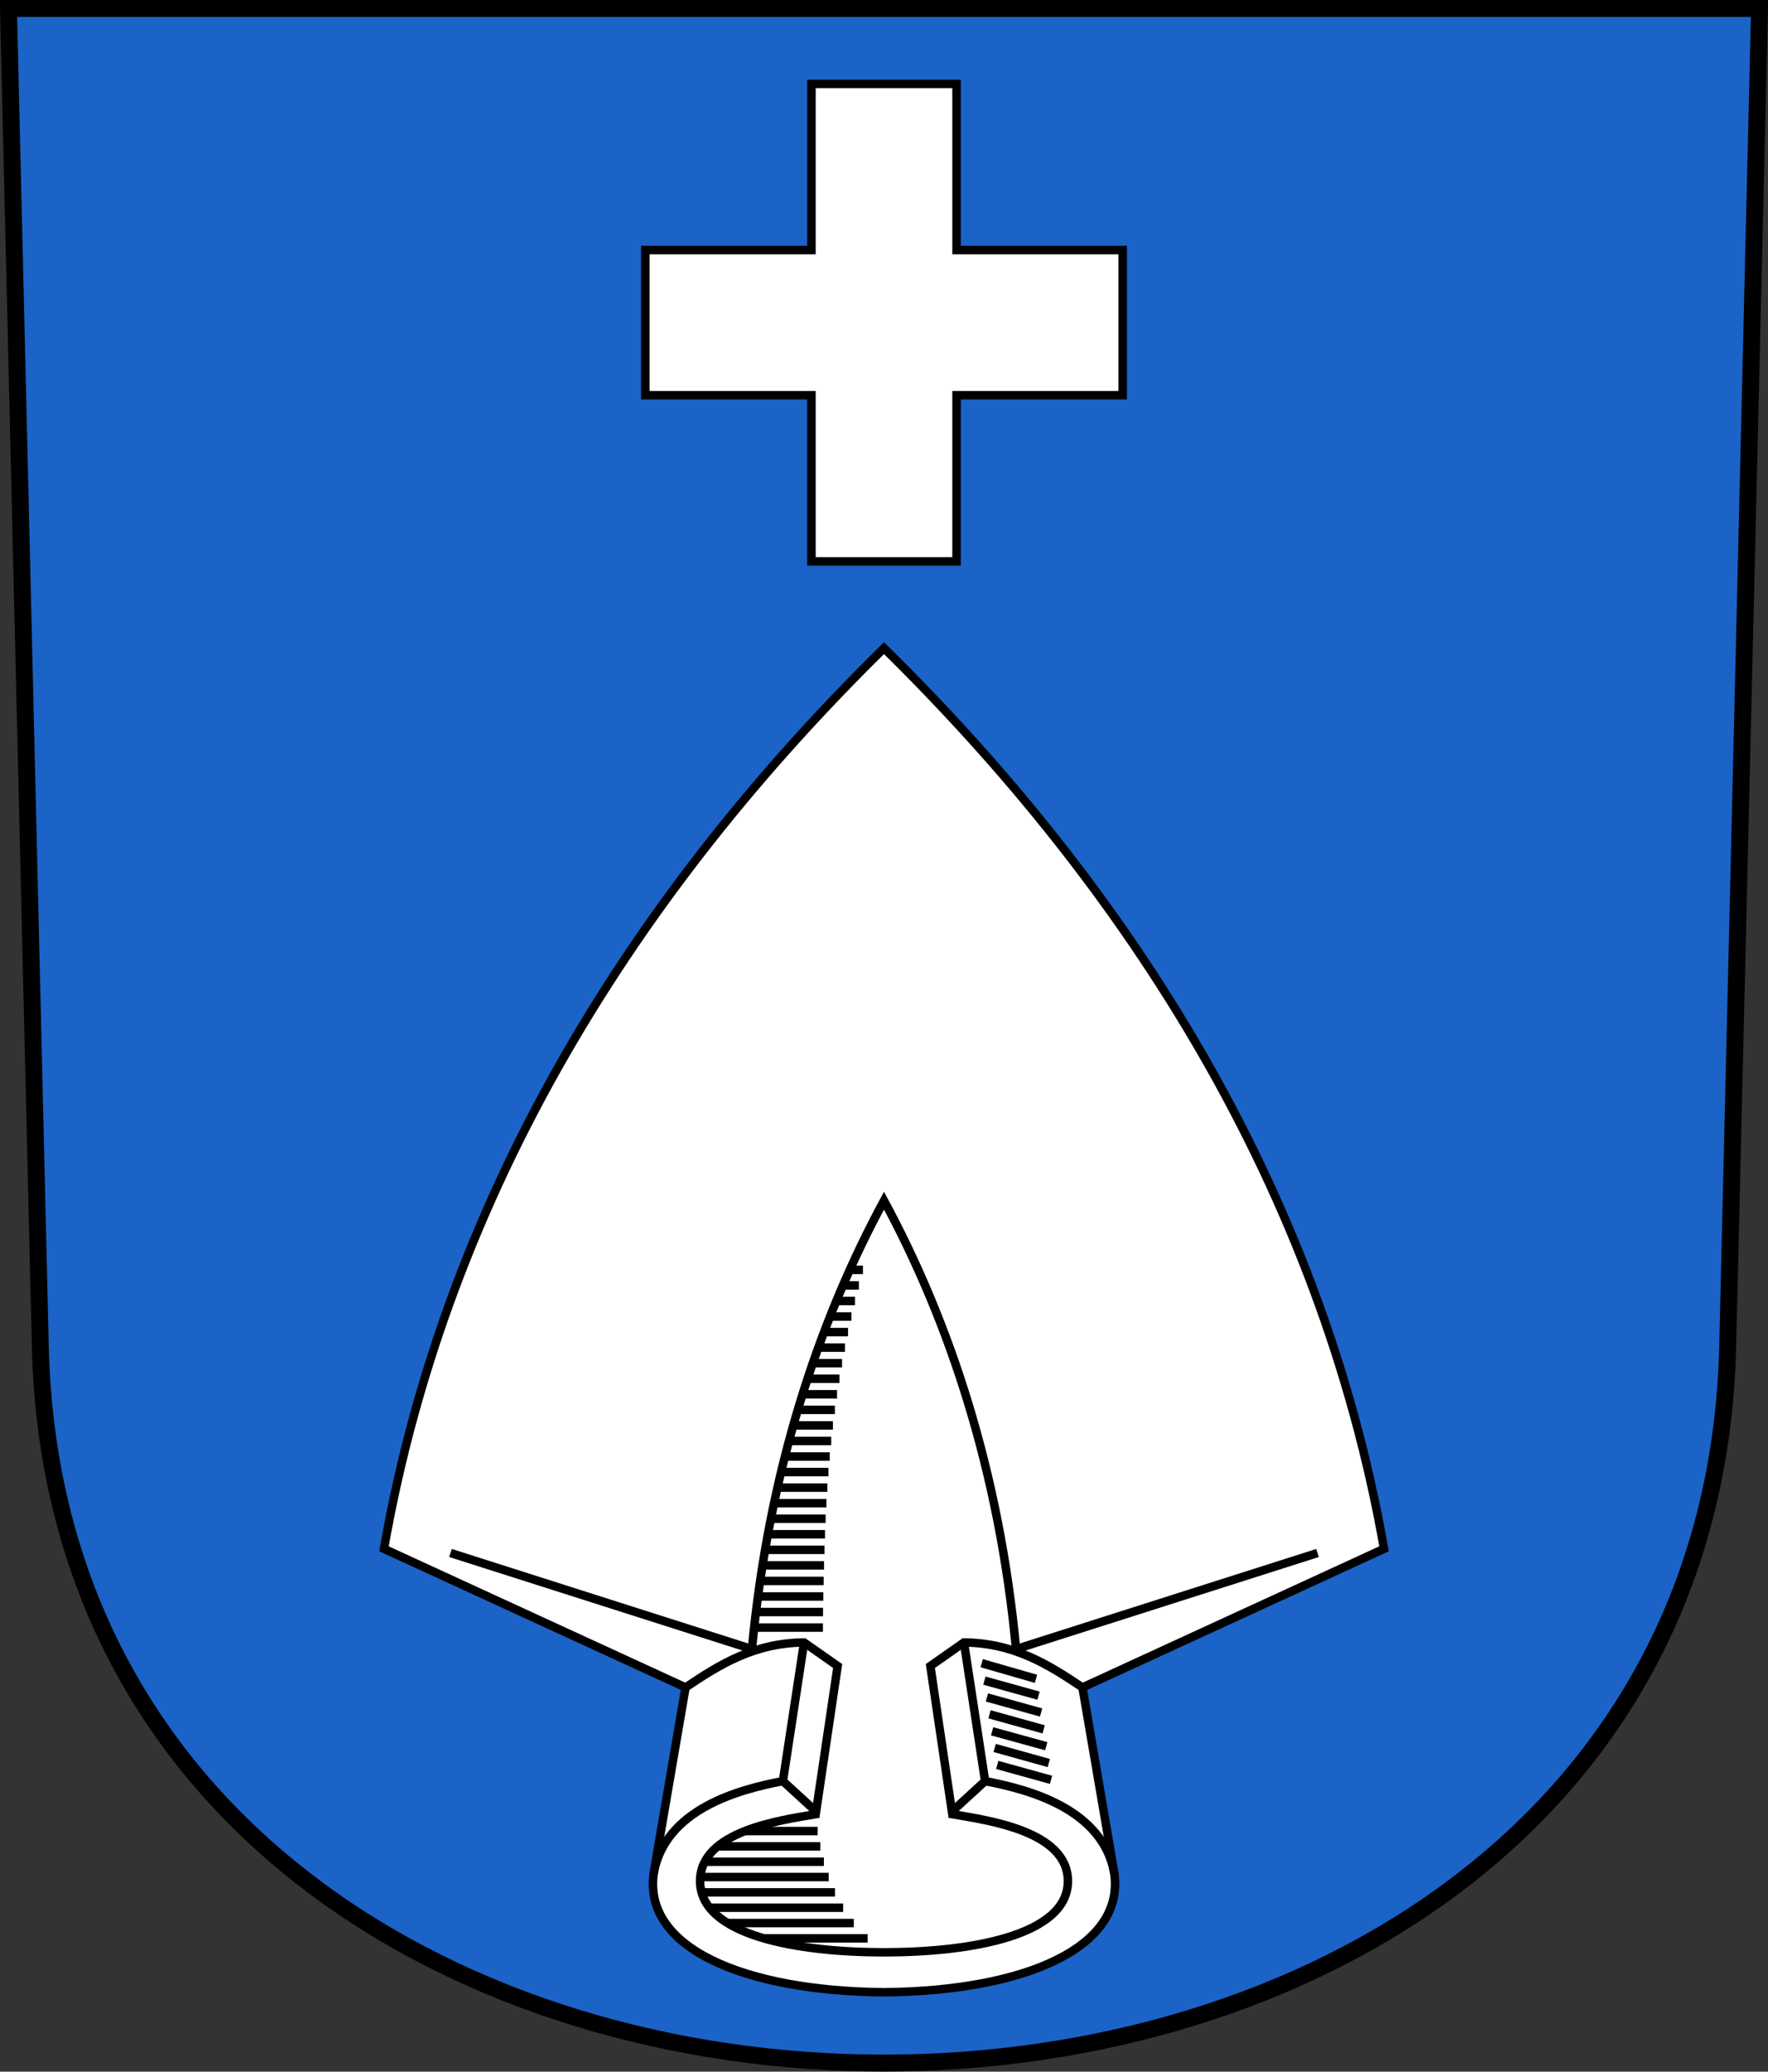 <?xml version="1.0" encoding="UTF-8" standalone="no"?>
<svg
   xmlns:dc="http://purl.org/dc/elements/1.1/"
   xmlns:cc="http://creativecommons.org/ns#"
   xmlns:rdf="http://www.w3.org/1999/02/22-rdf-syntax-ns#"
   xmlns:svg="http://www.w3.org/2000/svg"
   xmlns="http://www.w3.org/2000/svg"
   xmlns:sodipodi="http://sodipodi.sourceforge.net/DTD/sodipodi-0.dtd"
   xmlns:inkscape="http://www.inkscape.org/namespaces/inkscape"
   version="1.0"
   width="208.86"
   height="244.66"
   id="svg2780"
   inkscape:version="0.92.4 (5da689c313, 2019-01-14)"
   sodipodi:docname="2915.svg">
  <rect width="100%" height="100%" fill="#333333" stroke="none"/>
  <sodipodi:namedview
     pagecolor="#ffffff"
     bordercolor="#666666"
     borderopacity="1"
     objecttolerance="10"
     gridtolerance="10"
     guidetolerance="10"
     inkscape:pageopacity="0"
     inkscape:pageshadow="2"
     inkscape:window-width="3236"
     inkscape:window-height="1417"
     id="namedview25"
     showgrid="false"
     inkscape:zoom="8.0000002"
     inkscape:cx="66.094204"
     inkscape:cy="45.535827"
     inkscape:window-x="-8"
     inkscape:window-y="-8"
     inkscape:window-maximized="1"
     inkscape:current-layer="svg2780"
     inkscape:measure-start="104.255,149.787"
     inkscape:measure-end="104.255,126.383"
     showguides="true"
     inkscape:object-paths="true"
     inkscape:snap-intersection-paths="true"
     inkscape:snap-global="true"
     inkscape:document-rotation="0" />
  <defs
     id="defs2782" />
  <path
     inkscape:connector-curvature="0"
     style="fill:#1b63c6;fill-opacity:1;fill-rule:evenodd;stroke:#000000;stroke-width:2;stroke-linecap:butt;stroke-miterlimit:4;stroke-dashoffset:0;stroke-opacity:1"
     id="path4212"
     d="m 1,1 3.761,158.003 c 2.686,112.859 196.652,112.859 199.338,0 L 207.86,1 Z" />
  <path
     id="path909-3"
     style="opacity:1;fill:#ffffff;fill-opacity:1;stroke:#000000;stroke-width:1;stroke-miterlimit:4;stroke-dasharray:none;stroke-dashoffset:4.58;stroke-opacity:1"
     d="M 131.592,220.962 127.875,199.285 163.5,182.91 C 155.997,140.31 133.318,104.942 104.43,76.545 75.543,104.942 52.864,140.31 45.36,182.91 l 35.625,16.375 -3.717,21.677 c -1.556,9.077 10.65,14.173 27.161,14.323 16.511,-0.15 28.718,-5.246 27.161,-14.323 z"
     inkscape:connector-curvature="0"
     sodipodi:nodetypes="scccccscs" />
  <path
     id="path850-2-3-4"
     style="opacity:1;fill:#ffffff;fill-opacity:1;stroke:#000000;stroke-width:1;stroke-miterlimit:4;stroke-dasharray:none;stroke-dashoffset:4.58;stroke-opacity:1"
     d="M 113,9.91 V 29.535 h 19.625 v 17.14 H 113 v 19.625 c -5.713,0 -11.426,0 -17.14,0 v -19.625 h -19.625 v -17.14 h 19.625 V 9.91 c 5.713,0 11.426,0 17.14,0 z"
     inkscape:connector-curvature="0"
     sodipodi:nodetypes="ccccccccccccc" />
  <path
     style="opacity:1;fill:none;fill-opacity:1;stroke:#000000;stroke-width:1;stroke-miterlimit:4;stroke-dasharray:none;stroke-dashoffset:4.58;stroke-opacity:1"
     d="m 127.875,199.285 c -3.993,-2.669 -8.049,-5.254 -14,-5.312 l -3.969,2.781 2.594,17.5 c 4.25,0.729 13.656,2.005 13.656,7.906 0,6.475 -11.715,8.406 -21.726,8.406"
     id="path935"
     inkscape:connector-curvature="0"
     sodipodi:nodetypes="ccccsc" />
  <path
     style="opacity:1;fill:none;fill-opacity:1;stroke:#000000;stroke-width:1;stroke-miterlimit:4;stroke-dasharray:none;stroke-dashoffset:4.58;stroke-opacity:1"
     d="m 112.422,213.965 3.953,-3.617 -2.5,-16.375"
     id="path937"
     inkscape:connector-curvature="0"
     sodipodi:nodetypes="ccc" />
  <path
     style="opacity:1;fill:none;fill-opacity:1;stroke:#000000;stroke-width:1;stroke-miterlimit:4;stroke-dasharray:none;stroke-dashoffset:4.58;stroke-opacity:1"
     d="m 116.375,210.347 c 5.221,0.992 13.882,3.306 15.255,10.854"
     id="path939"
     inkscape:connector-curvature="0"
     sodipodi:nodetypes="cc" />
  <path
     id="path909-6-8"
     style="opacity:1;fill:none;fill-opacity:1;stroke:#000000;stroke-width:1;stroke-miterlimit:4;stroke-dasharray:none;stroke-dashoffset:4.58;stroke-opacity:1"
     d="m 88.81,194.955 c 1.976,-21.292 7.948,-38.97 15.62,-53.163 7.672,14.193 13.644,31.871 15.62,53.163"
     inkscape:connector-curvature="0"
     sodipodi:nodetypes="ccc" />
  <path
     style="opacity:1;fill:none;fill-opacity:1;stroke:#000000;stroke-width:1;stroke-miterlimit:4;stroke-dasharray:none;stroke-dashoffset:4.58;stroke-opacity:1"
     d="m 80.985,199.285 c 3.993,-2.669 8.049,-5.254 14,-5.312 l 3.969,2.781 -2.594,17.5 c -4.25,0.729 -13.656,2.005 -13.656,7.906 0,6.475 11.715,8.406 21.726,8.406"
     id="path935-5"
     inkscape:connector-curvature="0"
     sodipodi:nodetypes="ccccsc" />
  <path
     style="opacity:1;fill:none;fill-opacity:1;stroke:#000000;stroke-width:1;stroke-miterlimit:4;stroke-dasharray:none;stroke-dashoffset:4.58;stroke-opacity:1"
     d="m 96.439,213.965 -3.953,-3.617 2.5,-16.375"
     id="path937-3"
     inkscape:connector-curvature="0"
     sodipodi:nodetypes="ccc" />
  <path
     style="opacity:1;fill:none;fill-opacity:1;stroke:#000000;stroke-width:1;stroke-miterlimit:4;stroke-dasharray:none;stroke-dashoffset:4.58;stroke-opacity:1"
     d="m 92.485,210.347 c -5.221,0.992 -13.882,3.306 -15.255,10.854"
     id="path939-7"
     inkscape:connector-curvature="0"
     sodipodi:nodetypes="cc" />
  <path
     style="opacity:1;fill:none;fill-opacity:1;stroke:#000000;stroke-width:1;stroke-miterlimit:4;stroke-dasharray:none;stroke-dashoffset:4.58;stroke-opacity:1"
     d="m 155.645,183.405 -35.614,11.352"
     id="path941-5"
     inkscape:connector-curvature="0"
     sodipodi:nodetypes="cc" />
  <path
     style="opacity:1;fill:none;fill-opacity:1;stroke:#000000;stroke-width:1;stroke-miterlimit:4;stroke-dasharray:none;stroke-dashoffset:4.58;stroke-opacity:1"
     d="m 53.215,183.405 35.614,11.352"
     id="path941-5-7"
     inkscape:connector-curvature="0"
     sodipodi:nodetypes="cc" />
  <path
     style="opacity:1;fill:#ffffff;fill-opacity:1;stroke:#000000;stroke-width:1;stroke-miterlimit:4;stroke-dasharray:none;stroke-dashoffset:4.58;stroke-opacity:1"
     d="m 83.818,225.298 15.787,0"
     id="path1134"
     inkscape:connector-curvature="0"
     sodipodi:nodetypes="cc" />
  <path
     style="opacity:1;fill:#ffffff;fill-opacity:1;stroke:#000000;stroke-width:1;stroke-miterlimit:4;stroke-dasharray:none;stroke-dashoffset:4.58;stroke-opacity:1"
     d="m 83.256,219.867 14.072,0"
     id="path1134-9"
     inkscape:connector-curvature="0"
     sodipodi:nodetypes="cc" />
  <path
     style="opacity:1;fill:#ffffff;fill-opacity:1;stroke:#000000;stroke-width:1;stroke-miterlimit:4;stroke-dasharray:none;stroke-dashoffset:4.58;stroke-opacity:1"
     d="m 84.767,218.056 12.137,0"
     id="path1134-5"
     inkscape:connector-curvature="0"
     sodipodi:nodetypes="cc" />
  <path
     style="opacity:1;fill:#ffffff;fill-opacity:1;stroke:#000000;stroke-width:1;stroke-miterlimit:4;stroke-dasharray:none;stroke-dashoffset:4.58;stroke-opacity:1"
     d="m 87.995,216.245 8.6,0"
     id="path1134-90"
     inkscape:connector-curvature="0"
     sodipodi:nodetypes="cc" />
  <path
     style="opacity:1;fill:#ffffff;fill-opacity:1;stroke:#000000;stroke-width:1;stroke-miterlimit:4;stroke-dasharray:none;stroke-dashoffset:4.58;stroke-opacity:1"
     d="m 82.726,221.677 15.168,0"
     id="path1134-3"
     inkscape:connector-curvature="0"
     sodipodi:nodetypes="cc" />
  <path
     style="opacity:1;fill:#ffffff;fill-opacity:1;stroke:#000000;stroke-width:1;stroke-miterlimit:4;stroke-dasharray:none;stroke-dashoffset:4.58;stroke-opacity:1"
     d="m 85.933,227.109 14.927,0"
     id="path1134-0"
     inkscape:connector-curvature="0"
     sodipodi:nodetypes="cc" />
  <path
     style="opacity:1;fill:#ffffff;fill-opacity:1;stroke:#000000;stroke-width:1;stroke-miterlimit:4;stroke-dasharray:none;stroke-dashoffset:4.58;stroke-opacity:1"
     d="m 82.881,223.488 15.757,0"
     id="path1134-7"
     inkscape:connector-curvature="0"
     sodipodi:nodetypes="cc" />
  <path
     style="opacity:1;fill:#ffffff;fill-opacity:1;stroke:#000000;stroke-width:1;stroke-miterlimit:4;stroke-dasharray:none;stroke-dashoffset:4.58;stroke-opacity:1"
     d="m 90.242,228.92 12.252,0"
     id="path1134-0-9"
     inkscape:connector-curvature="0"
     sodipodi:nodetypes="cc" />
  <path
     style="opacity:1;fill:#ffffff;fill-opacity:1;stroke:#000000;stroke-width:1;stroke-miterlimit:4;stroke-dasharray:none;stroke-dashoffset:4.58;stroke-opacity:1"
     d="m 89.24,192.214 h 7.976"
     id="path1200"
     inkscape:connector-curvature="0" />
  <path
     style="opacity:1;fill:#ffffff;fill-opacity:1;stroke:#000000;stroke-width:1;stroke-miterlimit:4;stroke-dasharray:none;stroke-dashoffset:4.58;stroke-opacity:1"
     d="m 89.575,190.377 7.652,1e-5"
     id="path1200-1"
     inkscape:connector-curvature="0"
     sodipodi:nodetypes="cc" />
  <path
     style="opacity:1;fill:#ffffff;fill-opacity:1;stroke:#000000;stroke-width:1;stroke-miterlimit:4;stroke-dasharray:none;stroke-dashoffset:4.58;stroke-opacity:1"
     d="m 89.762,188.541 7.502,0"
     id="path1200-5"
     inkscape:connector-curvature="0"
     sodipodi:nodetypes="cc" />
  <path
     style="opacity:1;fill:#ffffff;fill-opacity:1;stroke:#000000;stroke-width:1;stroke-miterlimit:4;stroke-dasharray:none;stroke-dashoffset:4.58;stroke-opacity:1"
     d="m 90.012,186.704 7.291,0"
     id="path1200-8"
     inkscape:connector-curvature="0"
     sodipodi:nodetypes="cc" />
  <path
     style="opacity:1;fill:#ffffff;fill-opacity:1;stroke:#000000;stroke-width:1;stroke-miterlimit:4;stroke-dasharray:none;stroke-dashoffset:4.58;stroke-opacity:1"
     d="m 90.137,184.867 7.209,0"
     id="path1200-2"
     inkscape:connector-curvature="0"
     sodipodi:nodetypes="cc" />
  <path
     style="opacity:1;fill:#ffffff;fill-opacity:1;stroke:#000000;stroke-width:1;stroke-miterlimit:4;stroke-dasharray:none;stroke-dashoffset:4.58;stroke-opacity:1"
     d="m 90.7,183.031 6.697,0"
     id="path1200-29"
     inkscape:connector-curvature="0"
     sodipodi:nodetypes="cc" />
  <path
     style="opacity:1;fill:#ffffff;fill-opacity:1;stroke:#000000;stroke-width:1;stroke-miterlimit:4;stroke-dasharray:none;stroke-dashoffset:4.58;stroke-opacity:1"
     d="m 90.637,181.194 6.821,0"
     id="path1200-9"
     inkscape:connector-curvature="0"
     sodipodi:nodetypes="cc" />
  <path
     style="opacity:1;fill:#ffffff;fill-opacity:1;stroke:#000000;stroke-width:1;stroke-miterlimit:4;stroke-dasharray:none;stroke-dashoffset:4.58;stroke-opacity:1"
     d="m 91.325,179.358 6.209,0"
     id="path1200-57"
     inkscape:connector-curvature="0"
     sodipodi:nodetypes="cc" />
  <path
     style="opacity:1;fill:#ffffff;fill-opacity:1;stroke:#000000;stroke-width:1;stroke-miterlimit:4;stroke-dasharray:none;stroke-dashoffset:4.58;stroke-opacity:1"
     d="m 91.512,177.521 6.113,0"
     id="path1200-7"
     inkscape:connector-curvature="0"
     sodipodi:nodetypes="cc" />
  <path
     style="opacity:1;fill:#ffffff;fill-opacity:1;stroke:#000000;stroke-width:1;stroke-miterlimit:4;stroke-dasharray:none;stroke-dashoffset:4.58;stroke-opacity:1"
     d="m 92.075,175.685 5.66,0"
     id="path1200-22"
     inkscape:connector-curvature="0"
     sodipodi:nodetypes="cc" />
  <path
     style="opacity:1;fill:#ffffff;fill-opacity:1;stroke:#000000;stroke-width:1;stroke-miterlimit:4;stroke-dasharray:none;stroke-dashoffset:4.58;stroke-opacity:1"
     d="m 92.45,173.848 5.416,0"
     id="path1200-84"
     inkscape:connector-curvature="0"
     sodipodi:nodetypes="cc" />
  <path
     style="opacity:1;fill:#ffffff;fill-opacity:1;stroke:#000000;stroke-width:1;stroke-miterlimit:4;stroke-dasharray:none;stroke-dashoffset:4.58;stroke-opacity:1"
     d="m 92.637,172.011 5.381,0"
     id="path1200-0"
     inkscape:connector-curvature="0"
     sodipodi:nodetypes="cc" />
  <path
     style="opacity:1;fill:#ffffff;fill-opacity:1;stroke:#000000;stroke-width:1;stroke-miterlimit:4;stroke-dasharray:none;stroke-dashoffset:4.58;stroke-opacity:1"
     d="m 93.012,170.175 5.183,0"
     id="path1200-6"
     inkscape:connector-curvature="0"
     sodipodi:nodetypes="cc" />
  <path
     style="opacity:1;fill:#ffffff;fill-opacity:1;stroke:#000000;stroke-width:1;stroke-miterlimit:4;stroke-dasharray:none;stroke-dashoffset:4.58;stroke-opacity:1"
     d="m 93.712,168.338 4.685,0"
     id="path1200-86"
     inkscape:connector-curvature="0"
     sodipodi:nodetypes="cc" />
  <path
     style="opacity:1;fill:#ffffff;fill-opacity:1;stroke:#000000;stroke-width:1;stroke-miterlimit:4;stroke-dasharray:none;stroke-dashoffset:4.58;stroke-opacity:1"
     d="m 94.246,166.502 4.379,0"
     id="path1200-17"
     inkscape:connector-curvature="0"
     sodipodi:nodetypes="cc" />
  <path
     style="opacity:1;fill:#ffffff;fill-opacity:1;stroke:#000000;stroke-width:1;stroke-miterlimit:4;stroke-dasharray:none;stroke-dashoffset:4.58;stroke-opacity:1"
     d="m 94.808,164.665 4.073,0"
     id="path1200-96"
     inkscape:connector-curvature="0"
     sodipodi:nodetypes="cc" />
  <path
     style="opacity:1;fill:#ffffff;fill-opacity:1;stroke:#000000;stroke-width:1;stroke-miterlimit:4;stroke-dasharray:none;stroke-dashoffset:4.58;stroke-opacity:1"
     d="m 95.398,162.829 3.765,0"
     id="path1200-4"
     inkscape:connector-curvature="0"
     sodipodi:nodetypes="cc" />
  <path
     style="opacity:1;fill:#ffffff;fill-opacity:1;stroke:#000000;stroke-width:1;stroke-miterlimit:4;stroke-dasharray:none;stroke-dashoffset:4.58;stroke-opacity:1"
     d="m 96.018,160.992 3.457,0"
     id="path1200-79"
     inkscape:connector-curvature="0"
     sodipodi:nodetypes="cc" />
  <path
     style="opacity:1;fill:#ffffff;fill-opacity:1;stroke:#000000;stroke-width:1;stroke-miterlimit:4;stroke-dasharray:none;stroke-dashoffset:4.58;stroke-opacity:1"
     d="m 96.667,159.155 3.147,0"
     id="path1200-842"
     inkscape:connector-curvature="0"
     sodipodi:nodetypes="cc" />
  <path
     style="opacity:1;fill:#ffffff;fill-opacity:1;stroke:#000000;stroke-width:1;stroke-miterlimit:4;stroke-dasharray:none;stroke-dashoffset:4.58;stroke-opacity:1"
     d="m 97.347,157.319 2.836,0"
     id="path1200-40"
     inkscape:connector-curvature="0"
     sodipodi:nodetypes="cc" />
  <path
     style="opacity:1;fill:#ffffff;fill-opacity:1;stroke:#000000;stroke-width:1;stroke-miterlimit:4;stroke-dasharray:none;stroke-dashoffset:4.58;stroke-opacity:1"
     d="m 98.058,155.482 2.522,0"
     id="path1200-44"
     inkscape:connector-curvature="0"
     sodipodi:nodetypes="cc" />
  <path
     style="opacity:1;fill:#ffffff;fill-opacity:1;stroke:#000000;stroke-width:1;stroke-miterlimit:4;stroke-dasharray:none;stroke-dashoffset:4.58;stroke-opacity:1"
     d="m 98.801,153.646 2.205,0"
     id="path1200-09"
     inkscape:connector-curvature="0"
     sodipodi:nodetypes="cc" />
  <path
     style="opacity:1;fill:#ffffff;fill-opacity:1;stroke:#000000;stroke-width:1;stroke-miterlimit:4;stroke-dasharray:none;stroke-dashoffset:4.58;stroke-opacity:1"
     d="m 99.577,151.809 1.883,0"
     id="path1200-23"
     inkscape:connector-curvature="0"
     sodipodi:nodetypes="cc" />
  <path
     style="opacity:1;fill:#ffffff;fill-opacity:1;stroke:#000000;stroke-width:1;stroke-miterlimit:4;stroke-dasharray:none;stroke-dashoffset:4.58;stroke-opacity:1"
     d="m 100.386,149.972 1.557,0"
     id="path1200-11"
     inkscape:connector-curvature="0"
     sodipodi:nodetypes="cc" />
  <path
     style="opacity:1;fill:#ffffff;fill-opacity:1;stroke:#000000;stroke-width:1;stroke-miterlimit:4;stroke-dasharray:none;stroke-dashoffset:4.58;stroke-opacity:1"
     d="m 117.809,208.436 6.353,1.761"
     id="path1200-71-5"
     inkscape:connector-curvature="0"
     sodipodi:nodetypes="cc" />
  <path
     style="opacity:1;fill:#ffffff;fill-opacity:1;stroke:#000000;stroke-width:1;stroke-miterlimit:4;stroke-dasharray:none;stroke-dashoffset:4.58;stroke-opacity:1"
     d="m 117.503,206.43 6.397,1.783"
     id="path1200-1-9-5"
     inkscape:connector-curvature="0"
     sodipodi:nodetypes="cc" />
  <path
     style="opacity:1;fill:#ffffff;fill-opacity:1;stroke:#000000;stroke-width:1;stroke-miterlimit:4;stroke-dasharray:none;stroke-dashoffset:4.58;stroke-opacity:1"
     d="m 117.203,204.465 6.393,1.759"
     id="path1200-5-5-5"
     inkscape:connector-curvature="0"
     sodipodi:nodetypes="cc" />
  <path
     style="opacity:1;fill:#ffffff;fill-opacity:1;stroke:#000000;stroke-width:1;stroke-miterlimit:4;stroke-dasharray:none;stroke-dashoffset:4.58;stroke-opacity:1"
     d="m 116.896,202.456 6.397,1.779"
     id="path1200-8-5-2"
     inkscape:connector-curvature="0"
     sodipodi:nodetypes="cc" />
  <path
     style="opacity:1;fill:#ffffff;fill-opacity:1;stroke:#000000;stroke-width:1;stroke-miterlimit:4;stroke-dasharray:none;stroke-dashoffset:4.58;stroke-opacity:1"
     d="m 116.592,200.467 6.396,1.778"
     id="path1200-2-3-9"
     inkscape:connector-curvature="0"
     sodipodi:nodetypes="cc" />
  <path
     style="opacity:1;fill:#ffffff;fill-opacity:1;stroke:#000000;stroke-width:1;stroke-miterlimit:4;stroke-dasharray:none;stroke-dashoffset:4.58;stroke-opacity:1"
     d="m 116.289,198.481 6.396,1.775"
     id="path1200-29-1-1"
     inkscape:connector-curvature="0"
     sodipodi:nodetypes="cc" />
  <path
     style="opacity:1;fill:#ffffff;fill-opacity:1;stroke:#000000;stroke-width:1;stroke-miterlimit:4;stroke-dasharray:none;stroke-dashoffset:4.58;stroke-opacity:1"
     d="m 115.975,196.423 6.407,1.844"
     id="path1200-9-0-6"
     inkscape:connector-curvature="0"
     sodipodi:nodetypes="cc" />
</svg>
